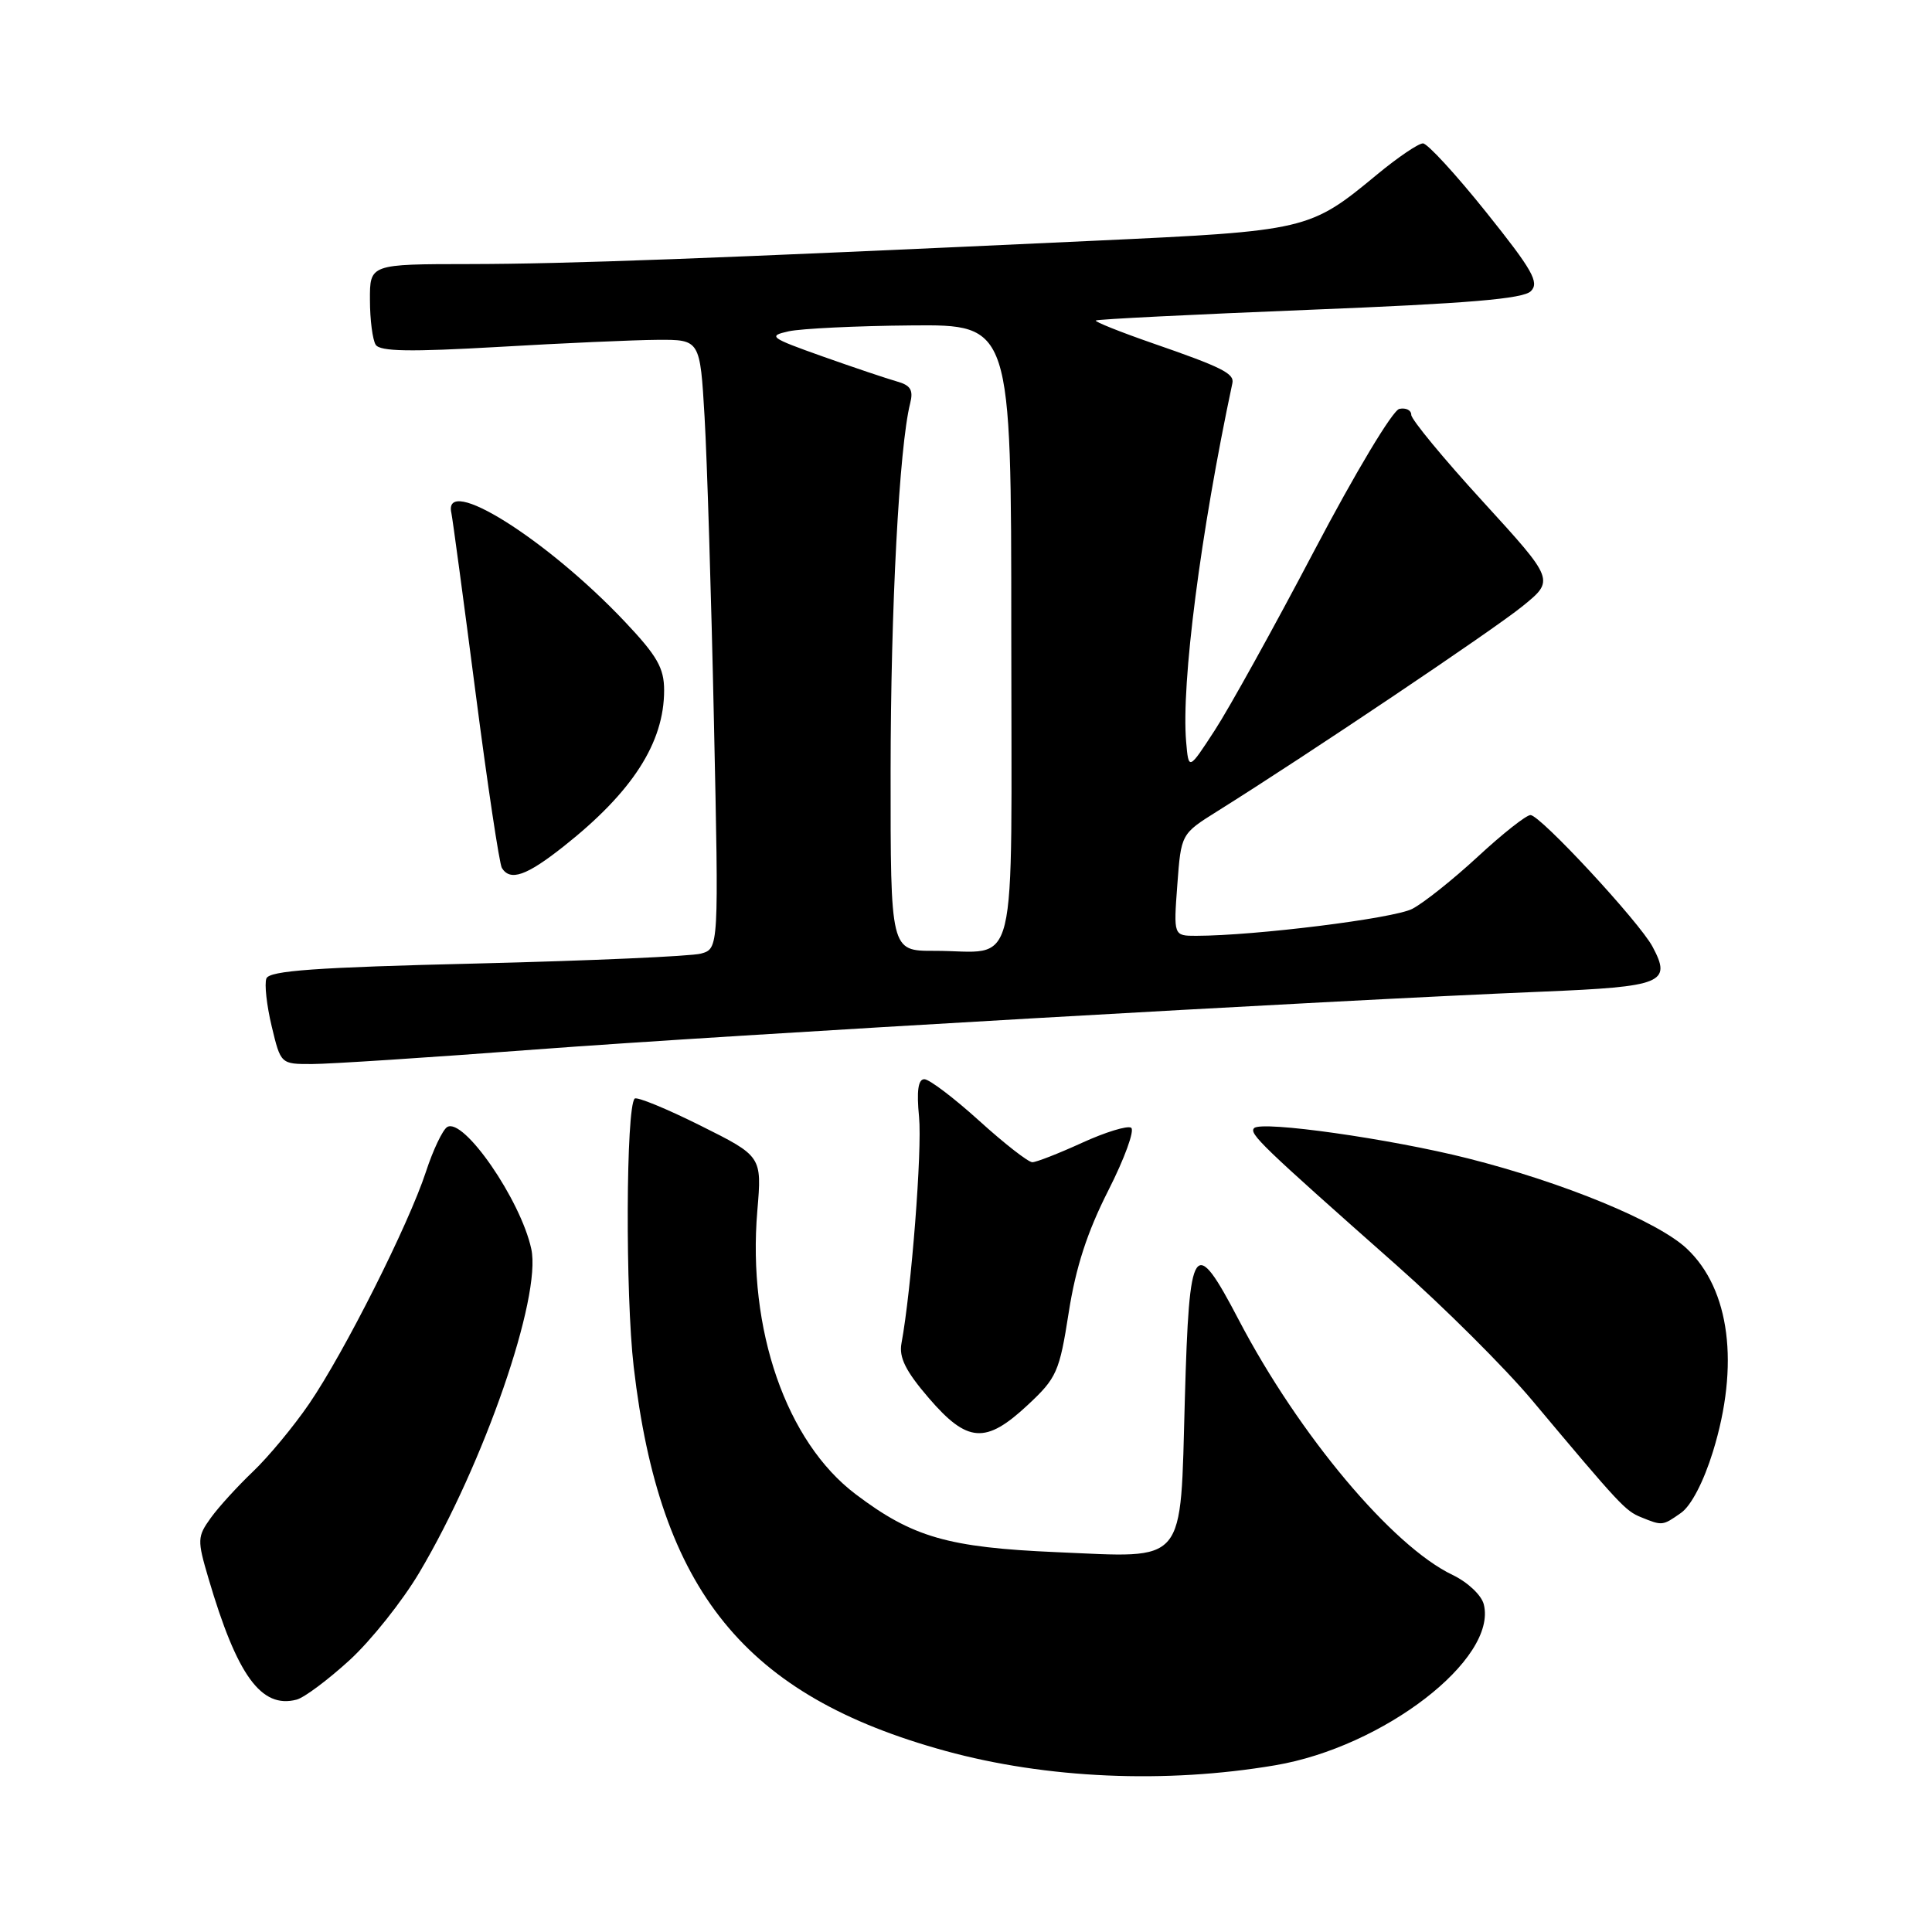 <?xml version="1.0" encoding="UTF-8" standalone="no"?>
<!DOCTYPE svg PUBLIC "-//W3C//DTD SVG 1.1//EN" "http://www.w3.org/Graphics/SVG/1.1/DTD/svg11.dtd" >
<svg xmlns="http://www.w3.org/2000/svg" xmlns:xlink="http://www.w3.org/1999/xlink" version="1.1" viewBox="0 0 256 256">
 <g >
 <path fill="currentColor"
d=" M 168.96 233.91 C 183.30 231.49 198.43 219.83 196.61 212.59 C 196.31 211.37 194.48 209.65 192.48 208.69 C 184.49 204.88 172.11 190.12 164.15 174.91 C 158.20 163.54 157.59 164.43 157.00 185.33 C 156.37 207.66 157.41 206.41 140.00 205.67 C 125.63 205.05 120.93 203.70 113.39 198.00 C 104.18 191.05 99.02 176.17 100.35 160.43 C 100.96 153.21 100.96 153.21 92.78 149.13 C 88.29 146.89 84.38 145.29 84.10 145.57 C 82.94 146.72 82.85 171.53 83.97 181.12 C 87.42 210.83 98.69 224.71 125.29 232.01 C 138.68 235.68 154.44 236.37 168.96 233.91 Z  M 46.32 219.98 C 49.17 217.37 53.33 212.14 55.57 208.36 C 64.13 193.93 71.77 171.86 70.40 165.50 C 69.00 159.00 61.42 148.01 59.25 149.34 C 58.65 149.72 57.38 152.38 56.44 155.26 C 54.13 162.30 45.62 179.20 40.97 186.00 C 38.90 189.03 35.54 193.07 33.51 195.00 C 31.49 196.93 28.97 199.68 27.93 201.13 C 26.14 203.62 26.12 204.05 27.62 209.13 C 31.41 222.02 34.61 226.44 39.30 225.21 C 40.31 224.95 43.46 222.59 46.32 219.98 Z  M 222.75 200.46 C 224.08 199.53 225.74 196.34 226.97 192.36 C 230.52 180.87 229.23 170.84 223.52 165.46 C 219.70 161.85 207.18 156.69 194.50 153.49 C 184.22 150.89 167.18 148.48 166.18 149.48 C 165.47 150.20 167.10 151.77 185.04 167.64 C 191.34 173.21 199.43 181.27 203.00 185.53 C 214.68 199.46 215.37 200.20 217.45 201.04 C 220.28 202.19 220.29 202.19 222.75 200.46 Z  M 136.18 186.17 C 140.02 182.59 140.38 181.79 141.61 173.92 C 142.54 167.94 144.06 163.25 146.86 157.74 C 149.02 153.48 150.38 149.74 149.88 149.43 C 149.38 149.12 146.45 150.02 143.37 151.43 C 140.28 152.84 137.32 154.00 136.79 154.00 C 136.25 154.00 133.08 151.53 129.74 148.50 C 126.39 145.47 123.13 143.00 122.48 143.00 C 121.66 143.00 121.44 144.55 121.78 148.01 C 122.20 152.40 120.76 170.92 119.45 178.00 C 119.10 179.87 120.01 181.69 123.07 185.25 C 128.19 191.20 130.61 191.37 136.18 186.17 Z  M 71.00 139.06 C 96.48 137.14 176.32 132.55 204.32 131.40 C 220.35 130.74 221.54 130.25 218.97 125.44 C 217.21 122.15 204.09 108.00 202.80 108.00 C 202.23 108.00 199.09 110.48 195.82 113.51 C 192.54 116.54 188.64 119.65 187.13 120.43 C 184.68 121.70 166.30 123.99 158.50 124.00 C 155.50 124.00 155.50 124.00 156.00 117.25 C 156.50 110.50 156.50 110.50 161.29 107.50 C 173.12 100.10 197.89 83.46 201.75 80.32 C 206.00 76.87 206.00 76.87 196.50 66.47 C 191.27 60.76 187.00 55.58 187.00 54.97 C 187.00 54.35 186.29 54.00 185.42 54.18 C 184.54 54.36 179.59 62.61 174.13 73.00 C 168.78 83.18 162.85 93.88 160.95 96.79 C 157.50 102.09 157.50 102.09 157.17 98.29 C 156.51 90.56 159.07 70.65 163.30 50.76 C 163.57 49.49 161.89 48.65 152.70 45.47 C 148.41 43.98 145.04 42.63 145.20 42.47 C 145.37 42.30 158.10 41.67 173.50 41.05 C 194.58 40.21 201.83 39.60 202.85 38.58 C 204.00 37.43 203.07 35.79 196.92 28.11 C 192.91 23.10 189.14 19.00 188.55 19.00 C 187.95 19.00 185.23 20.84 182.51 23.09 C 173.52 30.53 173.23 30.59 145.00 31.90 C 93.61 34.29 75.22 34.97 62.25 34.99 C 49.00 35.00 49.00 35.00 49.02 39.75 C 49.02 42.36 49.37 45.03 49.78 45.68 C 50.35 46.58 54.35 46.64 66.02 45.97 C 74.53 45.47 84.03 45.05 87.13 45.03 C 92.76 45.00 92.76 45.00 93.36 55.25 C 93.69 60.89 94.25 79.05 94.60 95.60 C 95.25 125.70 95.25 125.70 92.87 126.36 C 91.57 126.71 78.20 127.30 63.16 127.67 C 41.84 128.18 35.70 128.62 35.30 129.65 C 35.02 130.38 35.34 133.23 36.00 135.99 C 37.20 141.00 37.20 141.00 41.35 140.99 C 43.63 140.99 56.98 140.12 71.00 139.06 Z  M 74.70 112.14 C 83.79 104.95 88.00 98.42 88.00 91.47 C 88.00 88.51 87.08 86.91 82.79 82.37 C 72.41 71.39 58.63 62.77 59.81 67.98 C 59.97 68.73 61.41 79.39 63.00 91.67 C 64.59 103.96 66.17 114.46 66.50 115.01 C 67.61 116.80 69.75 116.06 74.70 112.14 Z  M 118.01 102.25 C 118.02 80.62 119.15 59.22 120.60 53.45 C 121.05 51.68 120.66 51.05 118.83 50.54 C 117.55 50.18 113.12 48.69 109.00 47.23 C 102.02 44.75 101.71 44.52 104.50 43.90 C 106.15 43.54 113.46 43.18 120.75 43.12 C 134.00 43.00 134.00 43.00 134.00 83.88 C 134.00 130.62 135.14 125.96 123.75 125.99 C 118.00 126.00 118.00 126.00 118.01 102.25 Z "/>
</g>
</svg>